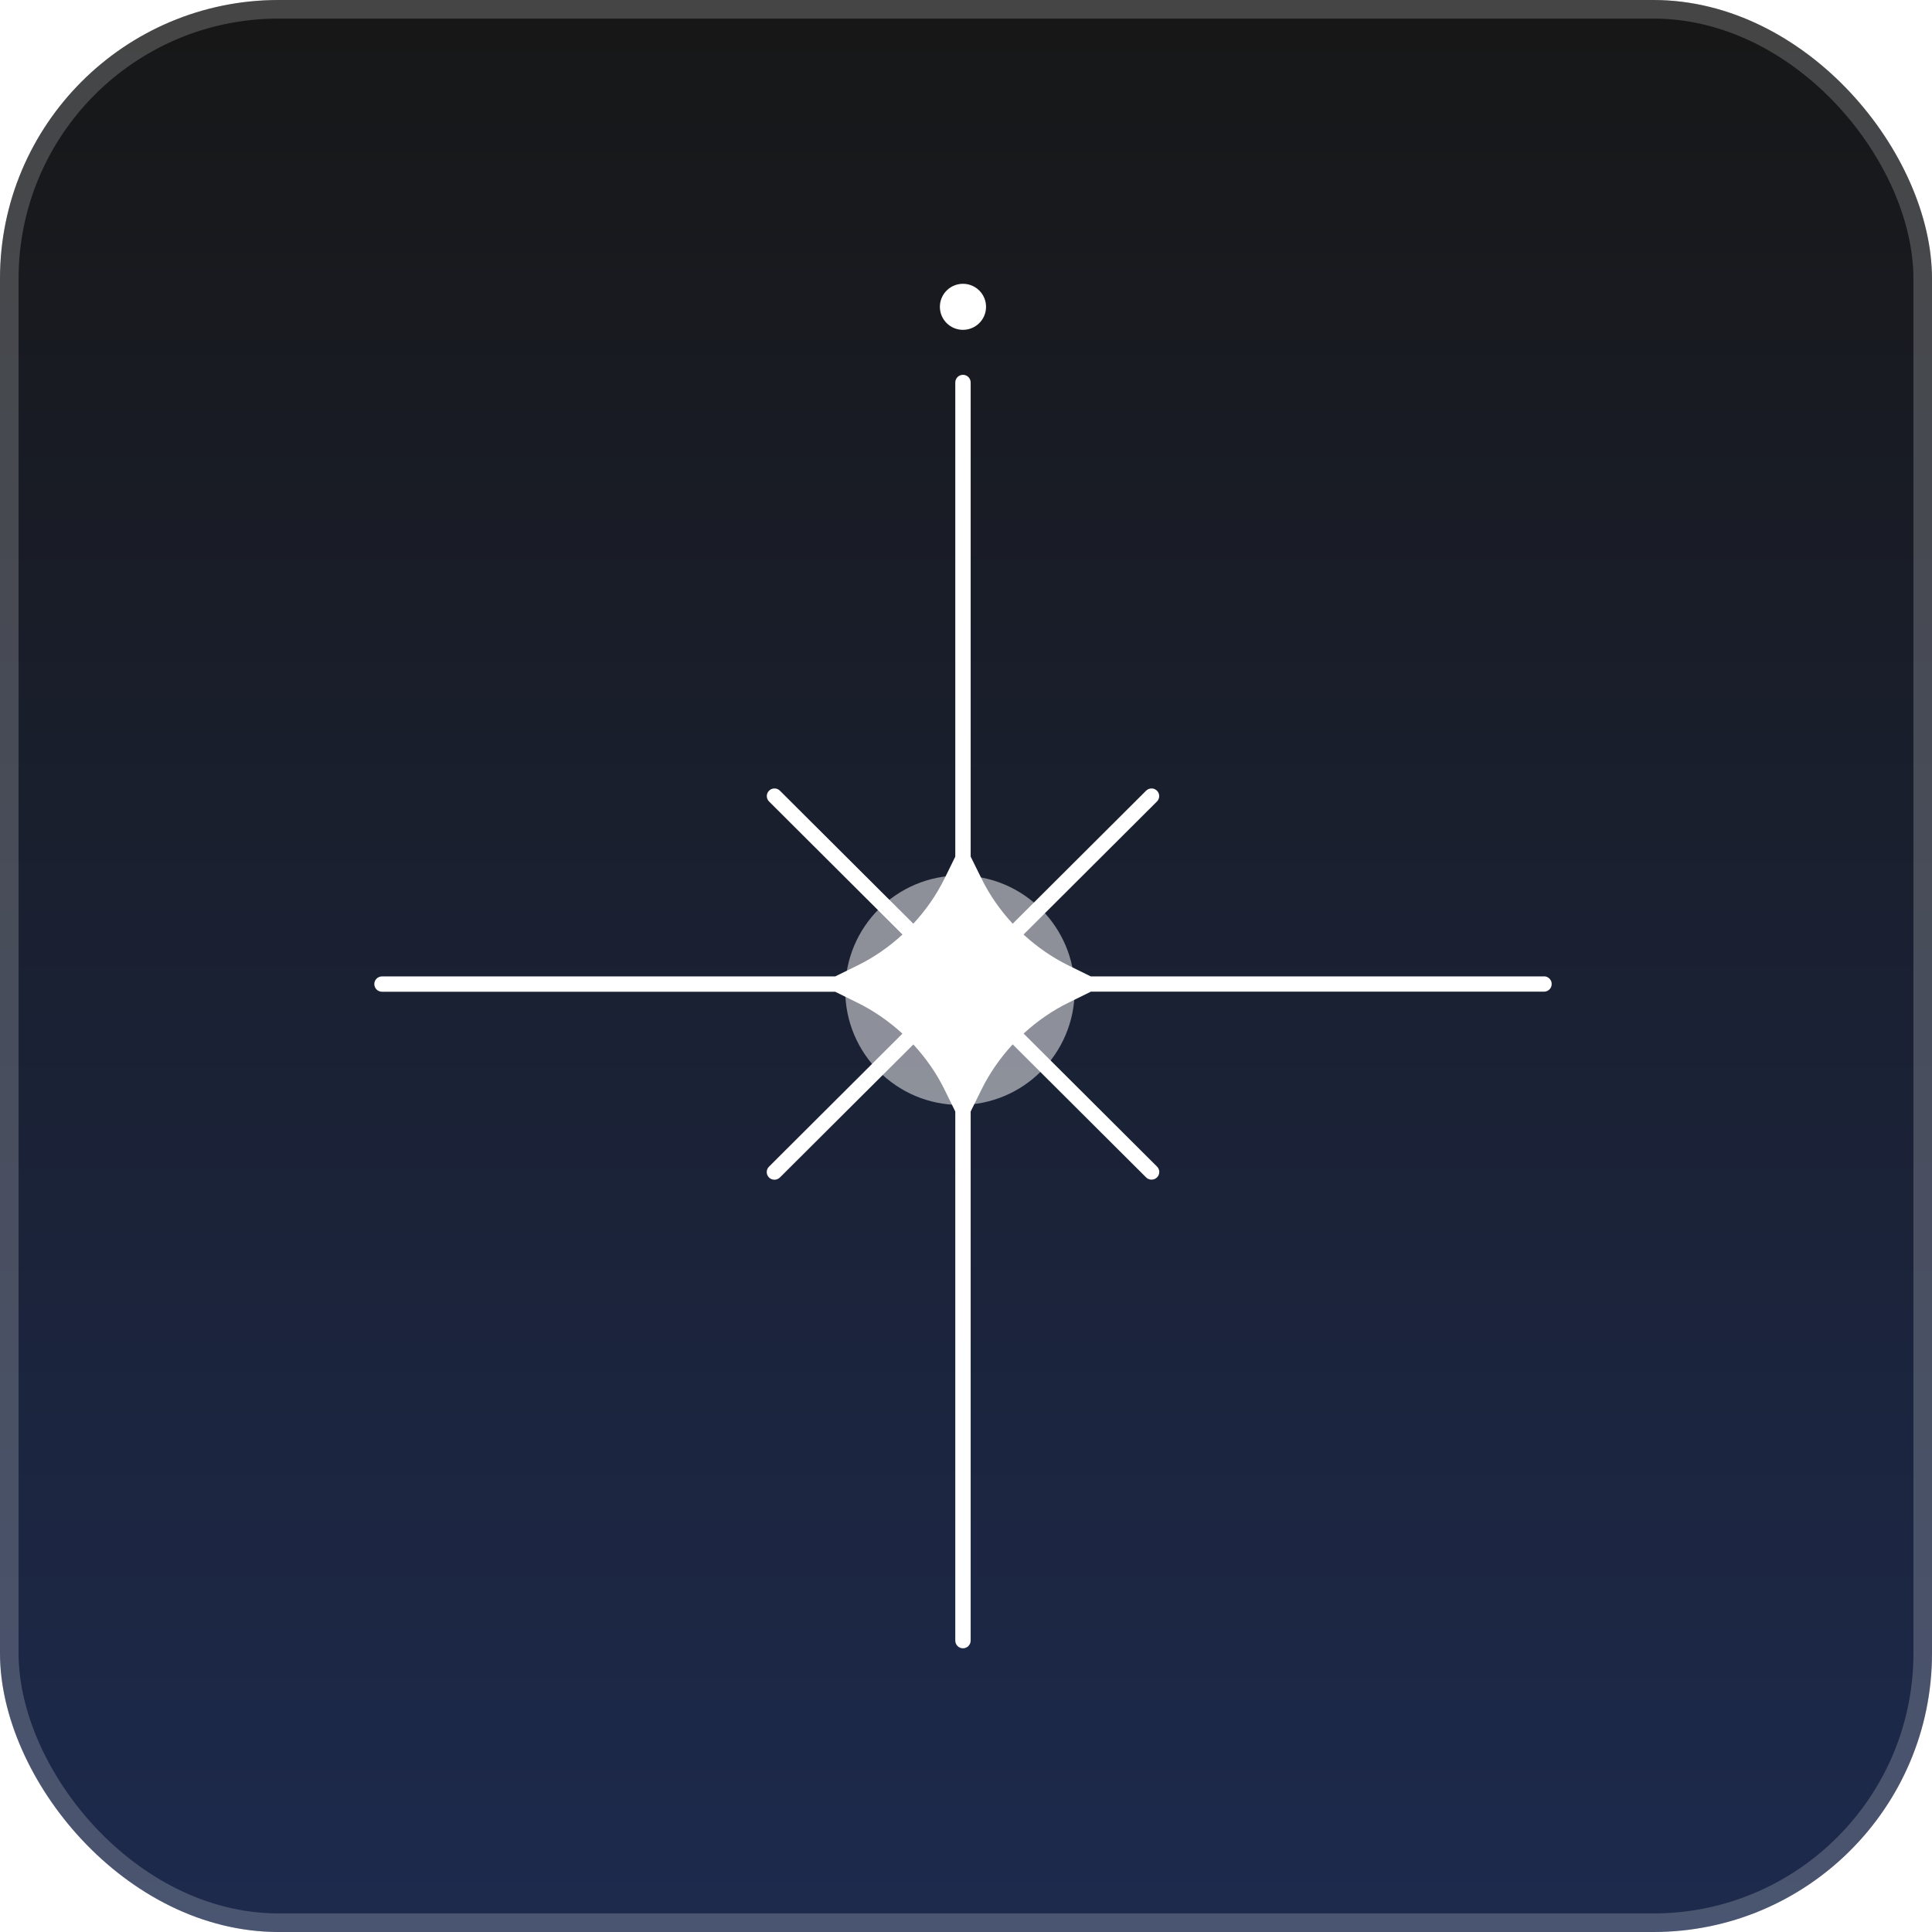 <svg width="104" height="104" viewBox="0 0 104 104" fill="none" xmlns="http://www.w3.org/2000/svg">
    <rect width="104" height="104" rx="15" fill="url(#paint0_linear_0_1)"/>
    <rect x="0.5" y="0.5" width="103" height="103" rx="14.5" stroke="white" stroke-opacity="0.2"/>
    <g clip-path="url(#clip0_0_1)">
        <path d="M83.11 52.56H58.717L57.532 51.978C56.638 51.541 55.822 50.971 55.097 50.306L62.279 43.145C62.441 42.984 62.441 42.724 62.279 42.563C62.118 42.402 61.857 42.402 61.695 42.563L54.513 49.723C53.846 49.001 53.274 48.191 52.835 47.295L52.251 46.11V20.589C52.251 20.362 52.065 20.176 51.837 20.176C51.609 20.176 51.423 20.362 51.423 20.589V46.114L50.843 47.295C50.404 48.187 49.832 49.001 49.165 49.723L41.983 42.563C41.821 42.402 41.56 42.402 41.399 42.563C41.237 42.724 41.237 42.984 41.399 43.145L48.581 50.306C47.856 50.971 47.044 51.541 46.146 51.978L44.961 52.56H20.564C20.336 52.56 20.149 52.746 20.149 52.974C20.149 53.201 20.336 53.386 20.564 53.386H44.957L46.141 53.969C47.036 54.407 47.852 54.976 48.577 55.641L41.395 62.802C41.233 62.963 41.233 63.223 41.395 63.384C41.477 63.467 41.581 63.504 41.689 63.504C41.796 63.504 41.9 63.463 41.983 63.384L49.165 56.224C49.832 56.946 50.404 57.756 50.843 58.652L51.423 59.833V88.315C51.423 88.542 51.609 88.728 51.837 88.728C52.065 88.728 52.251 88.542 52.251 88.315V59.833L52.835 58.648C53.274 57.756 53.846 56.942 54.513 56.219L61.695 63.38C61.778 63.463 61.882 63.5 61.989 63.5C62.097 63.5 62.201 63.459 62.283 63.38C62.445 63.219 62.445 62.959 62.283 62.798L55.101 55.637C55.826 54.972 56.638 54.402 57.536 53.965L58.721 53.382H83.114C83.342 53.382 83.529 53.197 83.529 52.969C83.529 52.742 83.342 52.556 83.114 52.556L83.11 52.56Z" fill="white"/>
        <path d="M51.836 17.755C52.523 17.755 53.079 17.201 53.079 16.516C53.079 15.832 52.523 15.277 51.836 15.277C51.15 15.277 50.594 15.832 50.594 16.516C50.594 17.201 51.15 17.755 51.836 17.755Z" fill="white"/>
        <g filter="url(#filter0_f_0_1)">
            <ellipse cx="51.674" cy="53.304" rx="6.175" ry="6.175" fill="white" fill-opacity="0.5"/>
        </g>
    </g>
    <defs>
        <filter id="filter0_f_0_1" x="39.499" y="41.129" width="24.35" height="24.352" filterUnits="userSpaceOnUse" color-interpolation-filters="sRGB">
            <feFlood flood-opacity="0" result="BackgroundImageFix"/>
            <feBlend mode="normal" in="SourceGraphic" in2="BackgroundImageFix" result="shape"/>
            <feGaussianBlur stdDeviation="3" result="effect1_foregroundBlur_0_1"/>
        </filter>
        <linearGradient id="paint0_linear_0_1" x1="52" y1="0" x2="52" y2="104" gradientUnits="userSpaceOnUse">
            <stop stop-color="#171717"/>
            <stop offset="1" stop-color="#1D2A4D"/>
        </linearGradient>
        <clipPath id="clip0_0_1">
            <rect x="20.149" y="15.277" width="63.375" height="73.45" rx="15" fill="white"/>
        </clipPath>
    </defs>
</svg>
